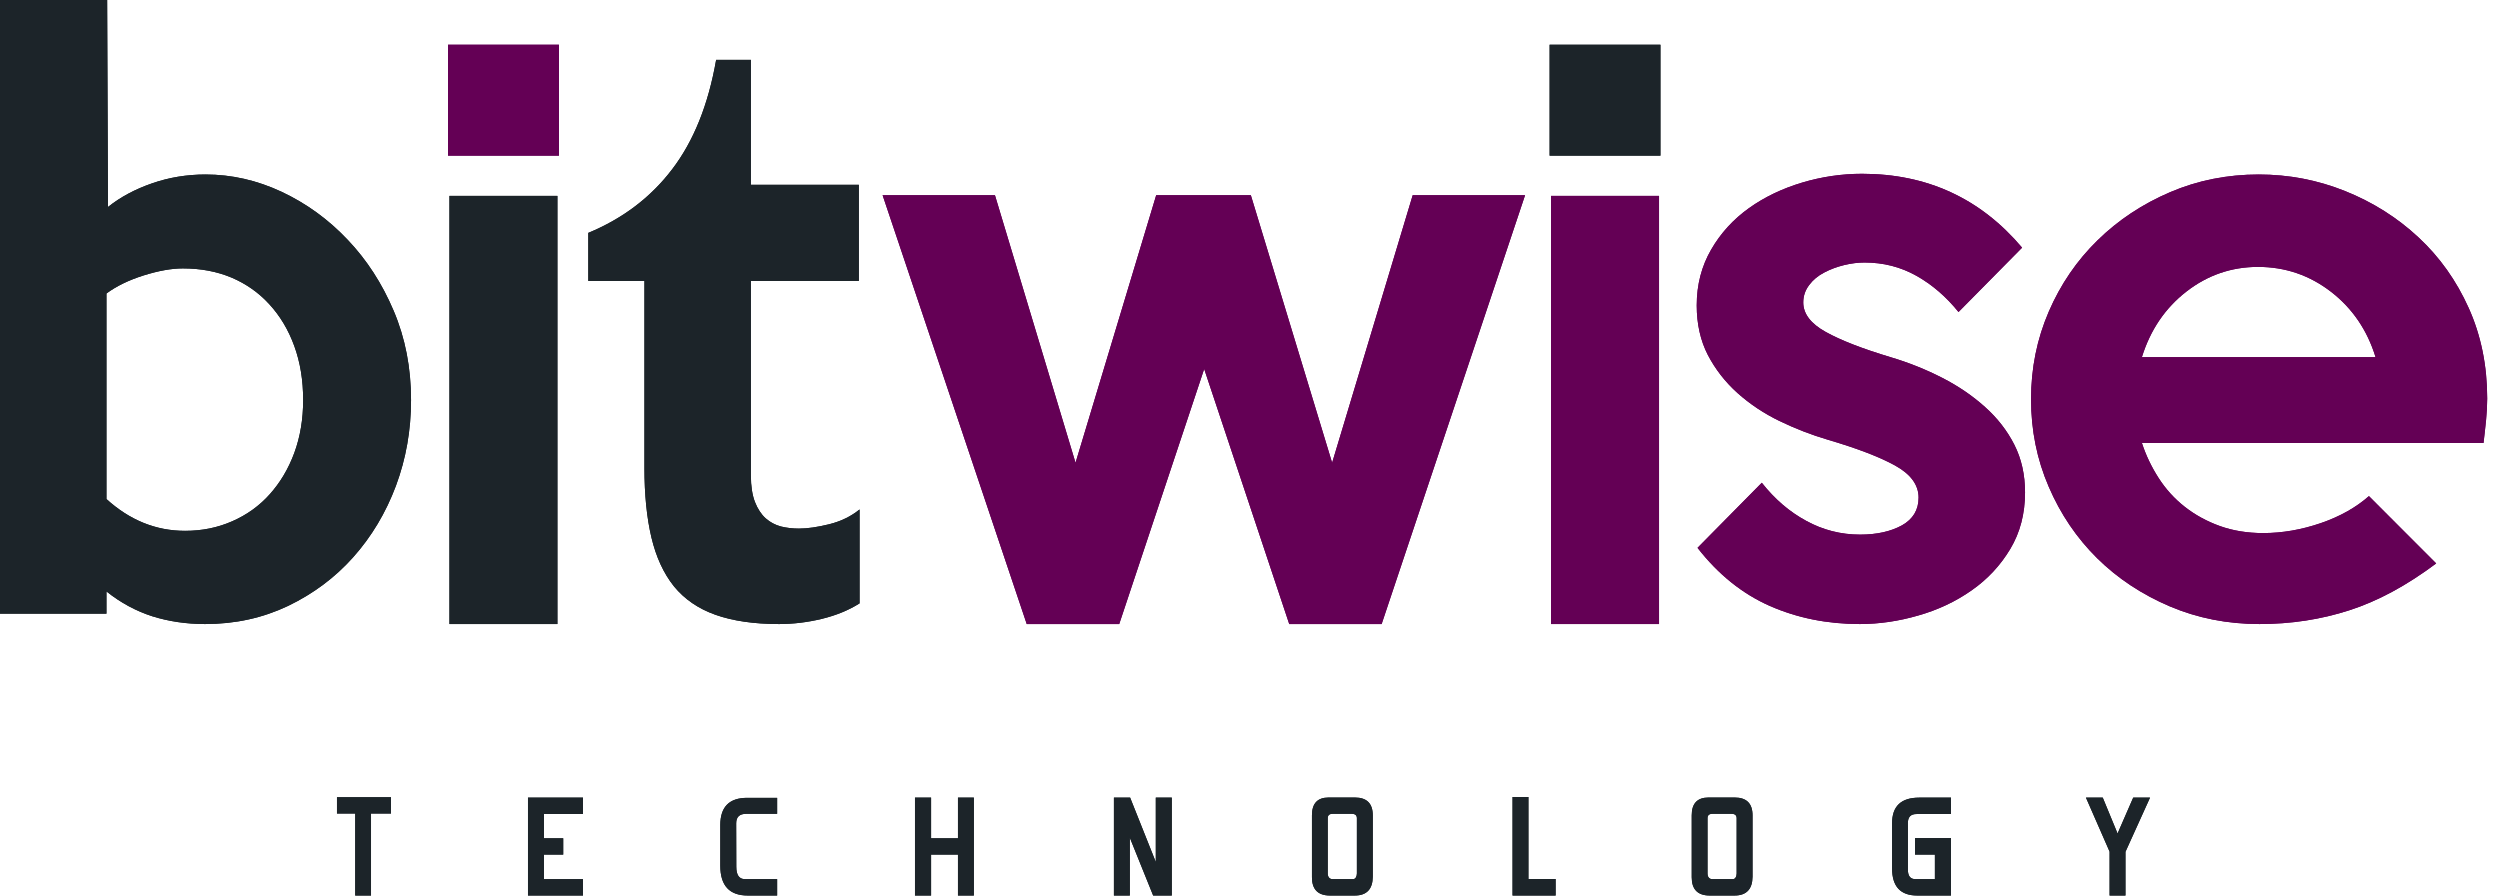 <svg width="134" height="48" viewBox="0 0 134 48" fill="none" xmlns="http://www.w3.org/2000/svg">
<path d="M22.032 21.442C22.032 23.053 21.764 24.581 21.224 26.034C20.677 27.492 19.913 28.764 18.936 29.861C17.958 30.959 16.79 31.827 15.441 32.477C14.087 33.121 12.607 33.449 10.991 33.449C9.987 33.449 9.042 33.307 8.168 33.034C7.3 32.755 6.47 32.313 5.706 31.701V32.892H0V0H5.744L5.788 11.095C6.448 10.565 7.235 10.145 8.147 9.828C9.053 9.512 10.014 9.353 11.018 9.353C12.416 9.353 13.776 9.664 15.097 10.281C16.419 10.904 17.598 11.756 18.625 12.842C19.657 13.923 20.481 15.195 21.103 16.664C21.726 18.133 22.032 19.722 22.032 21.442ZM16.249 21.442C16.249 20.383 16.091 19.416 15.774 18.548C15.458 17.674 15.004 16.926 14.437 16.309C13.869 15.687 13.192 15.212 12.411 14.879C11.625 14.551 10.762 14.387 9.801 14.387C9.195 14.387 8.496 14.513 7.693 14.764C6.902 15.015 6.235 15.338 5.706 15.731V26.749C6.956 27.885 8.359 28.453 9.921 28.453C10.827 28.453 11.663 28.284 12.449 27.939C13.23 27.596 13.902 27.115 14.458 26.492C15.015 25.87 15.458 25.133 15.774 24.276C16.091 23.413 16.249 22.468 16.249 21.442Z" fill="#1C2429"/>
<path d="M29.878 33.449H24.09V10.5H29.878V33.449Z" fill="#1C2429"/>
<path d="M29.96 8.343H24.014V2.397H29.96V8.343Z" fill="#640055"/>
<path d="M46.073 32.34C45.494 32.706 44.817 32.984 44.052 33.17C43.288 33.356 42.518 33.449 41.754 33.449C40.405 33.449 39.269 33.279 38.346 32.952C37.424 32.624 36.681 32.111 36.124 31.428C35.573 30.74 35.169 29.867 34.917 28.813C34.666 27.754 34.541 26.514 34.541 25.084V15.059H31.532V12.482C33.378 11.717 34.879 10.582 36.026 9.075C37.178 7.568 37.964 5.613 38.385 3.21H40.247V9.905H46.034V15.059H40.247V25.482C40.247 26.061 40.323 26.536 40.465 26.907C40.612 27.279 40.803 27.568 41.038 27.781C41.279 27.994 41.552 28.136 41.852 28.218C42.158 28.294 42.48 28.332 42.824 28.332C43.272 28.332 43.812 28.256 44.451 28.098C45.084 27.939 45.625 27.672 46.073 27.306V32.34Z" fill="#1C2429"/>
<path d="M81.744 10.462L74.056 33.449H69.103L64.544 19.777L59.99 33.449H55.033L47.307 10.462H53.329L57.648 24.805L61.972 10.462H67.045L71.402 24.805L75.721 10.462H81.744Z" fill="#640055"/>
<path d="M88.924 33.449H83.136V10.5H88.924V33.449Z" fill="#640055"/>
<path d="M89 8.343H83.059V2.397H89V8.343Z" fill="#1C2429"/>
<path d="M108.542 26.394C108.542 27.53 108.28 28.54 107.75 29.425C107.22 30.309 106.527 31.052 105.681 31.641C104.834 32.237 103.879 32.69 102.82 32.99C101.766 33.296 100.717 33.449 99.686 33.449C97.933 33.449 96.328 33.121 94.859 32.477C93.39 31.827 92.096 30.79 90.987 29.364L94.433 25.875C95.121 26.749 95.913 27.432 96.814 27.918C97.709 28.409 98.675 28.655 99.702 28.655C100.603 28.655 101.351 28.485 101.946 28.158C102.536 27.825 102.836 27.333 102.836 26.673C102.836 25.985 102.41 25.411 101.569 24.947C100.723 24.483 99.533 24.03 97.998 23.577C97.103 23.315 96.229 22.976 95.383 22.567C94.537 22.157 93.789 21.655 93.128 21.065C92.467 20.47 91.938 19.788 91.539 19.023C91.146 18.259 90.944 17.369 90.944 16.369C90.944 15.256 91.206 14.262 91.719 13.377C92.232 12.487 92.915 11.75 93.745 11.155C94.58 10.56 95.53 10.107 96.584 9.79C97.643 9.473 98.719 9.315 99.806 9.315C103.295 9.315 106.156 10.636 108.384 13.274L104.976 16.724C104.316 15.905 103.562 15.256 102.716 14.78C101.87 14.306 100.947 14.071 99.942 14.071C99.598 14.071 99.238 14.114 98.85 14.207C98.468 14.3 98.113 14.431 97.78 14.606C97.452 14.775 97.179 14.999 96.972 15.277C96.759 15.556 96.655 15.867 96.655 16.211C96.655 16.817 97.054 17.347 97.862 17.794C98.67 18.242 99.822 18.69 101.329 19.143C102.306 19.433 103.229 19.804 104.103 20.252C104.976 20.699 105.741 21.224 106.401 21.819C107.062 22.408 107.586 23.085 107.969 23.839C108.351 24.592 108.542 25.444 108.542 26.394Z" fill="#640055"/>
<path d="M133.314 21.36C133.314 21.731 133.293 22.114 133.254 22.512C133.216 22.905 133.167 23.315 133.118 23.741H114.805C115.018 24.396 115.318 25.024 115.7 25.619C116.082 26.214 116.552 26.733 117.103 27.164C117.66 27.601 118.288 27.945 118.987 28.196C119.686 28.447 120.461 28.573 121.308 28.573C122.334 28.573 123.366 28.393 124.398 28.038C125.43 27.683 126.287 27.197 126.975 26.591L130.579 30.2C128.996 31.385 127.439 32.226 125.921 32.712C124.404 33.203 122.798 33.449 121.106 33.449C119.391 33.449 117.786 33.132 116.295 32.499C114.799 31.86 113.505 31.003 112.408 29.922C111.31 28.835 110.447 27.563 109.814 26.094C109.181 24.631 108.864 23.064 108.864 21.398C108.864 19.733 109.181 18.171 109.814 16.703C110.447 15.239 111.321 13.962 112.429 12.88C113.538 11.794 114.832 10.937 116.312 10.303C117.791 9.67 119.375 9.353 121.067 9.353C122.678 9.353 124.223 9.648 125.703 10.243C127.183 10.838 128.493 11.663 129.629 12.722C130.765 13.776 131.66 15.037 132.321 16.506C132.981 17.969 133.314 19.591 133.314 21.36ZM127.33 19.143C126.882 17.685 126.08 16.517 124.933 15.632C123.781 14.748 122.482 14.306 121.029 14.306C119.604 14.306 118.321 14.748 117.185 15.632C116.05 16.517 115.258 17.685 114.805 19.143H127.33Z" fill="#640055"/>
<path d="M20.956 43.605H19.886V48H19.039V43.605H18.062V42.731H20.956V43.605ZM31.248 48H28.3V42.753H31.248V43.632H29.157V44.931H30.189V45.805H29.157V47.121H31.248V48ZM41.655 48H40.077C39.1 48 38.608 47.47 38.608 46.406V44.221C38.608 43.25 39.089 42.764 40.05 42.764H41.655V43.621H39.995C39.635 43.621 39.46 43.79 39.46 44.129L39.466 46.422V46.455C39.466 46.902 39.619 47.121 39.924 47.121H41.655V48ZM49.043 48V42.753H49.906V44.931H51.347V42.753H52.199V48H51.347V45.805H49.906V48H49.043ZM62.808 48H61.809L60.558 44.899V48H59.706V42.753H60.575L61.95 46.203V42.753H62.808V48ZM72.729 43.856C72.729 43.697 72.636 43.621 72.45 43.621H71.429C71.255 43.621 71.167 43.697 71.167 43.856V46.815C71.167 46.919 71.195 47.001 71.244 47.05C71.293 47.099 71.347 47.121 71.413 47.121H72.527C72.587 47.121 72.636 47.093 72.674 47.033C72.712 46.968 72.729 46.897 72.729 46.815V43.856ZM73.581 46.99C73.575 47.661 73.253 48 72.614 48H71.287C70.643 48 70.321 47.672 70.321 47.023V43.703C70.321 43.064 70.616 42.747 71.216 42.747H72.62C73.258 42.747 73.581 43.064 73.581 43.703V46.99ZM83.382 48H81.072V42.72H81.924V47.115H83.382V48ZM93.084 43.856C93.084 43.697 92.991 43.621 92.811 43.621H91.785C91.61 43.621 91.523 43.697 91.523 43.856V46.815C91.523 46.919 91.55 47.001 91.599 47.05C91.648 47.099 91.703 47.121 91.768 47.121H92.882C92.948 47.121 92.991 47.093 93.03 47.033C93.068 46.968 93.084 46.897 93.084 46.815V43.856ZM93.936 46.99C93.93 47.661 93.608 48 92.969 48H91.643C90.998 48 90.676 47.672 90.676 47.023V43.703C90.676 43.064 90.977 42.747 91.577 42.747H92.975C93.614 42.747 93.936 43.064 93.936 43.703V46.99ZM104.572 48H102.76C101.864 48 101.416 47.514 101.416 46.547V44.123C101.416 43.211 101.902 42.753 102.869 42.753H104.572V43.632H102.727C102.416 43.632 102.263 43.79 102.263 44.112V46.613C102.263 46.952 102.394 47.121 102.661 47.121H103.71V45.805H102.645V44.92H104.572V48ZM115.241 42.753L113.925 45.657V48H113.074V45.647L111.807 42.753H112.708L113.489 44.647L113.5 44.68L113.505 44.669L114.34 42.753H115.241Z" fill="#1C2429"/>
<path d="M22.032 21.442C22.032 23.053 21.764 24.581 21.224 26.034C20.677 27.492 19.913 28.764 18.936 29.861C17.958 30.959 16.79 31.827 15.441 32.477C14.087 33.121 12.607 33.449 10.991 33.449C9.987 33.449 9.042 33.307 8.168 33.034C7.3 32.755 6.47 32.313 5.706 31.701V32.892H0V0H5.744L5.788 11.095C6.448 10.565 7.235 10.145 8.147 9.828C9.053 9.512 10.014 9.353 11.018 9.353C12.416 9.353 13.776 9.664 15.097 10.281C16.419 10.904 17.598 11.756 18.625 12.842C19.657 13.923 20.481 15.195 21.103 16.664C21.726 18.133 22.032 19.722 22.032 21.442ZM16.249 21.442C16.249 20.383 16.091 19.416 15.774 18.548C15.458 17.674 15.004 16.926 14.437 16.309C13.869 15.687 13.192 15.212 12.411 14.879C11.625 14.551 10.762 14.387 9.801 14.387C9.195 14.387 8.496 14.513 7.693 14.764C6.902 15.015 6.235 15.338 5.706 15.731V26.749C6.956 27.885 8.359 28.453 9.921 28.453C10.827 28.453 11.663 28.284 12.449 27.939C13.23 27.596 13.902 27.115 14.458 26.492C15.015 25.87 15.458 25.133 15.774 24.276C16.091 23.413 16.249 22.468 16.249 21.442Z" fill="#1C2429"/>
<path d="M29.878 33.449H24.09V10.5H29.878V33.449Z" fill="#1C2429"/>
<path d="M29.96 8.343H24.014V2.397H29.96V8.343Z" fill="#640055"/>
<path d="M46.073 32.34C45.494 32.706 44.817 32.984 44.052 33.17C43.288 33.356 42.518 33.449 41.754 33.449C40.405 33.449 39.269 33.279 38.346 32.952C37.424 32.624 36.681 32.111 36.124 31.428C35.573 30.74 35.169 29.867 34.917 28.813C34.666 27.754 34.541 26.514 34.541 25.084V15.059H31.532V12.482C33.378 11.717 34.879 10.582 36.026 9.075C37.178 7.568 37.964 5.613 38.385 3.21H40.247V9.905H46.034V15.059H40.247V25.482C40.247 26.061 40.323 26.536 40.465 26.907C40.612 27.279 40.803 27.568 41.038 27.781C41.279 27.994 41.552 28.136 41.852 28.218C42.158 28.294 42.48 28.332 42.824 28.332C43.272 28.332 43.812 28.256 44.451 28.098C45.084 27.939 45.625 27.672 46.073 27.306V32.34Z" fill="#1C2429"/>
<path d="M81.744 10.462L74.056 33.449H69.103L64.544 19.777L59.99 33.449H55.033L47.307 10.462H53.329L57.648 24.805L61.972 10.462H67.045L71.402 24.805L75.721 10.462H81.744Z" fill="#640055"/>
<path d="M88.924 33.449H83.136V10.5H88.924V33.449Z" fill="#640055"/>
<path d="M89 8.343H83.059V2.397H89V8.343Z" fill="#1C2429"/>
<path d="M108.542 26.394C108.542 27.53 108.28 28.54 107.75 29.425C107.22 30.309 106.527 31.052 105.681 31.641C104.834 32.237 103.879 32.69 102.82 32.99C101.766 33.296 100.717 33.449 99.686 33.449C97.933 33.449 96.328 33.121 94.859 32.477C93.39 31.827 92.096 30.79 90.987 29.364L94.433 25.875C95.121 26.749 95.913 27.432 96.814 27.918C97.709 28.409 98.675 28.655 99.702 28.655C100.603 28.655 101.351 28.485 101.946 28.158C102.536 27.825 102.836 27.333 102.836 26.673C102.836 25.985 102.41 25.411 101.569 24.947C100.723 24.483 99.533 24.03 97.998 23.577C97.103 23.315 96.229 22.976 95.383 22.567C94.537 22.157 93.789 21.655 93.128 21.065C92.467 20.47 91.938 19.788 91.539 19.023C91.146 18.259 90.944 17.369 90.944 16.369C90.944 15.256 91.206 14.262 91.719 13.377C92.232 12.487 92.915 11.75 93.745 11.155C94.58 10.56 95.53 10.107 96.584 9.79C97.643 9.473 98.719 9.315 99.806 9.315C103.295 9.315 106.156 10.636 108.384 13.274L104.976 16.724C104.316 15.905 103.562 15.256 102.716 14.78C101.87 14.306 100.947 14.071 99.942 14.071C99.598 14.071 99.238 14.114 98.85 14.207C98.468 14.3 98.113 14.431 97.78 14.606C97.452 14.775 97.179 14.999 96.972 15.277C96.759 15.556 96.655 15.867 96.655 16.211C96.655 16.817 97.054 17.347 97.862 17.794C98.67 18.242 99.822 18.69 101.329 19.143C102.306 19.433 103.229 19.804 104.103 20.252C104.976 20.699 105.741 21.224 106.401 21.819C107.062 22.408 107.586 23.085 107.969 23.839C108.351 24.592 108.542 25.444 108.542 26.394Z" fill="#640055"/>
<path d="M133.314 21.36C133.314 21.731 133.293 22.114 133.254 22.512C133.216 22.905 133.167 23.315 133.118 23.741H114.805C115.018 24.396 115.318 25.024 115.7 25.619C116.082 26.214 116.552 26.733 117.103 27.164C117.66 27.601 118.288 27.945 118.987 28.196C119.686 28.447 120.461 28.573 121.308 28.573C122.334 28.573 123.366 28.393 124.398 28.038C125.43 27.683 126.287 27.197 126.975 26.591L130.579 30.2C128.996 31.385 127.439 32.226 125.921 32.712C124.404 33.203 122.798 33.449 121.106 33.449C119.391 33.449 117.786 33.132 116.295 32.499C114.799 31.86 113.505 31.003 112.408 29.922C111.31 28.835 110.447 27.563 109.814 26.094C109.181 24.631 108.864 23.064 108.864 21.398C108.864 19.733 109.181 18.171 109.814 16.703C110.447 15.239 111.321 13.962 112.429 12.88C113.538 11.794 114.832 10.937 116.312 10.303C117.791 9.67 119.375 9.353 121.067 9.353C122.678 9.353 124.223 9.648 125.703 10.243C127.183 10.838 128.493 11.663 129.629 12.722C130.765 13.776 131.66 15.037 132.321 16.506C132.981 17.969 133.314 19.591 133.314 21.36ZM127.33 19.143C126.882 17.685 126.08 16.517 124.933 15.632C123.781 14.748 122.482 14.306 121.029 14.306C119.604 14.306 118.321 14.748 117.185 15.632C116.05 16.517 115.258 17.685 114.805 19.143H127.33Z" fill="#640055"/>
<path d="M20.956 43.605H19.886V48H19.039V43.605H18.062V42.731H20.956V43.605ZM31.248 48H28.3V42.753H31.248V43.632H29.157V44.931H30.189V45.805H29.157V47.121H31.248V48ZM41.655 48H40.077C39.1 48 38.608 47.47 38.608 46.406V44.221C38.608 43.25 39.089 42.764 40.05 42.764H41.655V43.621H39.995C39.635 43.621 39.46 43.79 39.46 44.129L39.466 46.422V46.455C39.466 46.902 39.619 47.121 39.924 47.121H41.655V48ZM49.043 48V42.753H49.906V44.931H51.347V42.753H52.199V48H51.347V45.805H49.906V48H49.043ZM62.808 48H61.809L60.558 44.899V48H59.706V42.753H60.575L61.95 46.203V42.753H62.808V48ZM72.729 43.856C72.729 43.697 72.636 43.621 72.45 43.621H71.429C71.255 43.621 71.167 43.697 71.167 43.856V46.815C71.167 46.919 71.195 47.001 71.244 47.05C71.293 47.099 71.347 47.121 71.413 47.121H72.527C72.587 47.121 72.636 47.093 72.674 47.033C72.712 46.968 72.729 46.897 72.729 46.815V43.856ZM73.581 46.99C73.575 47.661 73.253 48 72.614 48H71.287C70.643 48 70.321 47.672 70.321 47.023V43.703C70.321 43.064 70.616 42.747 71.216 42.747H72.62C73.258 42.747 73.581 43.064 73.581 43.703V46.99ZM83.382 48H81.072V42.72H81.924V47.115H83.382V48ZM93.084 43.856C93.084 43.697 92.991 43.621 92.811 43.621H91.785C91.61 43.621 91.523 43.697 91.523 43.856V46.815C91.523 46.919 91.55 47.001 91.599 47.05C91.648 47.099 91.703 47.121 91.768 47.121H92.882C92.948 47.121 92.991 47.093 93.03 47.033C93.068 46.968 93.084 46.897 93.084 46.815V43.856ZM93.936 46.99C93.93 47.661 93.608 48 92.969 48H91.643C90.998 48 90.676 47.672 90.676 47.023V43.703C90.676 43.064 90.977 42.747 91.577 42.747H92.975C93.614 42.747 93.936 43.064 93.936 43.703V46.99ZM104.572 48H102.76C101.864 48 101.416 47.514 101.416 46.547V44.123C101.416 43.211 101.902 42.753 102.869 42.753H104.572V43.632H102.727C102.416 43.632 102.263 43.79 102.263 44.112V46.613C102.263 46.952 102.394 47.121 102.661 47.121H103.71V45.805H102.645V44.92H104.572V48ZM115.241 42.753L113.925 45.657V48H113.074V45.647L111.807 42.753H112.708L113.489 44.647L113.5 44.68L113.505 44.669L114.34 42.753H115.241Z" fill="#1C2429"/>
</svg>
